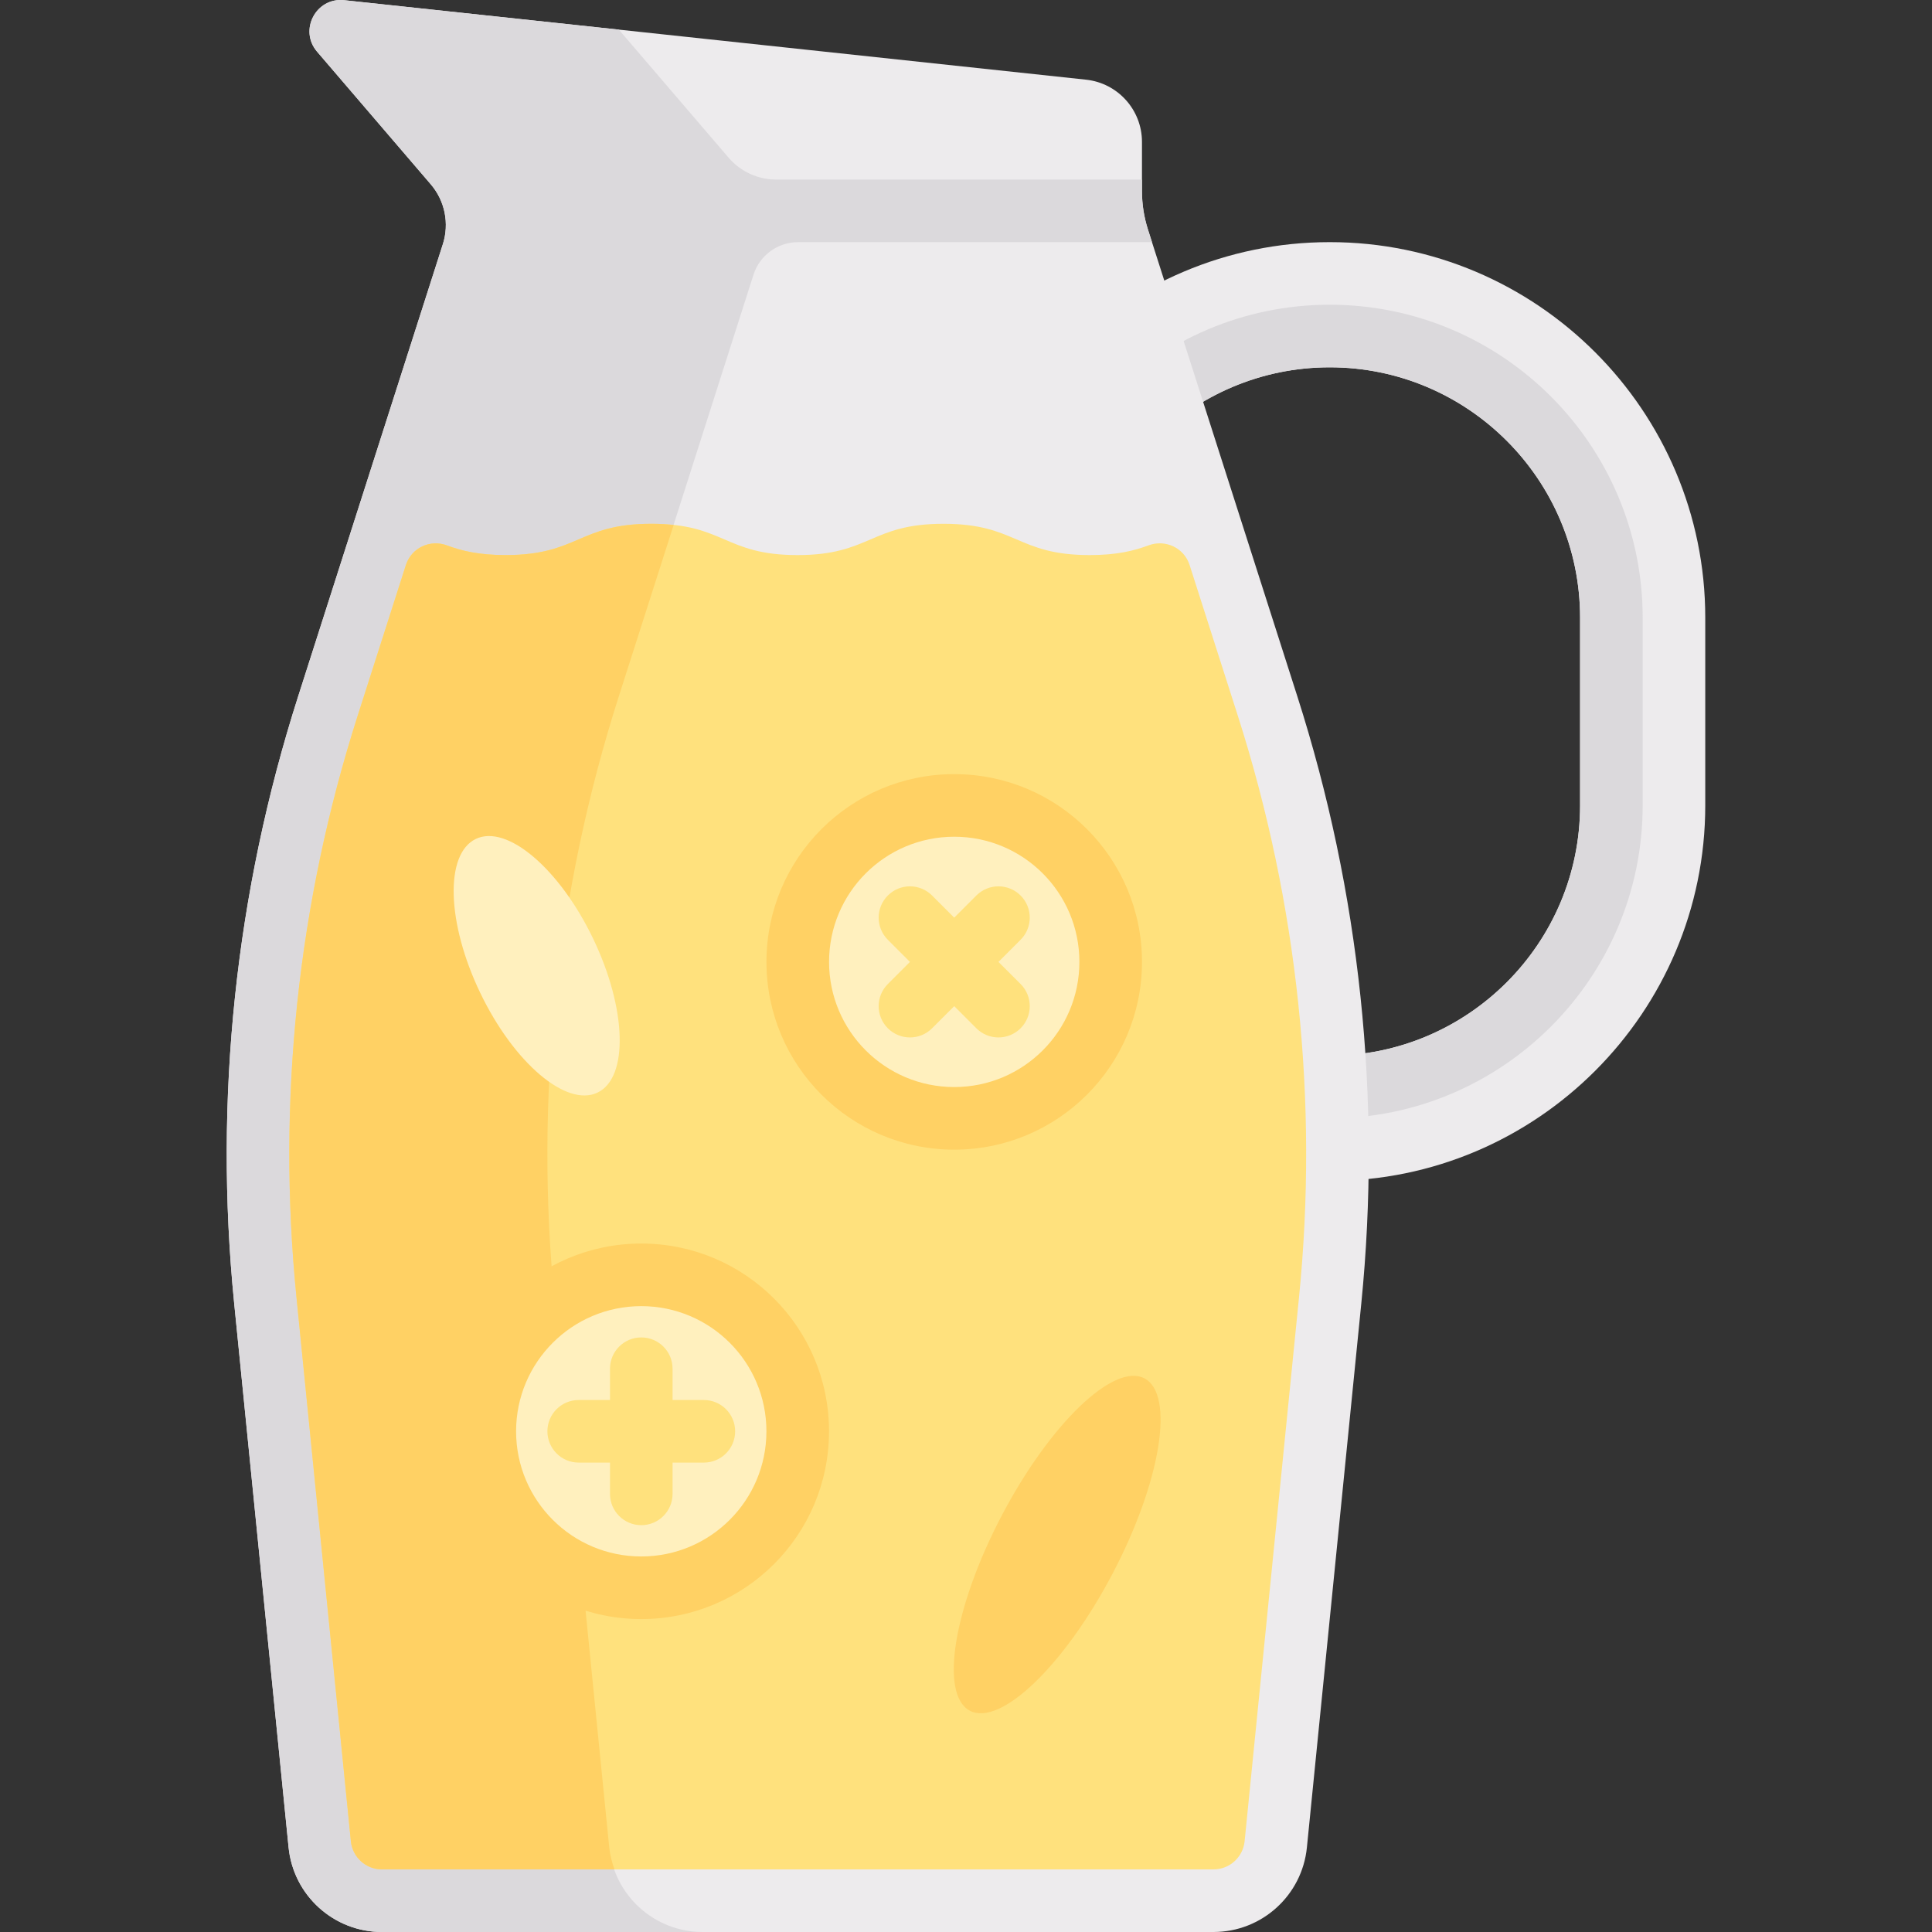 <?xml version="1.0" encoding="iso-8859-1"?>
<!-- Generator: Adobe Illustrator 19.0.0, SVG Export Plug-In . SVG Version: 6.00 Build 0)  -->
<svg version="1.1" id="Capa_1" xmlns="http://www.w3.org/2000/svg" xmlns:xlink="http://www.w3.org/1999/xlink" x="0px" y="0px"
	 viewBox="0 0 512 512" style="enable-background:new 0 0 512 512;" xml:space="preserve">
<rect x="0" y="0" width="512" height="512" fill="#333333" stroke="none"/>
<path style="fill:#EDEBED;" d="M352.394,312.964c-54.877,0-99.518-44.645-99.518-99.518v-49.759
	c0-54.873,44.64-99.518,99.518-99.518s99.518,44.645,99.518,99.518v49.759C451.912,268.32,407.272,312.964,352.394,312.964z
	 M352.394,97.342c-36.582,0-66.345,29.763-66.345,66.345v49.759c0,36.582,29.763,66.345,66.345,66.345s66.345-29.763,66.345-66.345
	v-49.759C418.74,127.105,388.976,97.342,352.394,97.342z"/>
<path style="fill:#DBD9DC;" d="M352.394,80.756c-45.729,0-82.932,37.203-82.932,82.932v49.759c0,45.728,37.203,82.932,82.932,82.932
	s82.931-37.203,82.931-82.932v-49.759C435.326,117.959,398.123,80.756,352.394,80.756z M418.74,213.447
	c0,36.582-29.763,66.345-66.345,66.345s-66.345-29.763-66.345-66.345v-49.759c0-36.582,29.763-66.345,66.345-66.345
	s66.345,29.763,66.345,66.345V213.447z"/>
<path style="fill:#EDEBED;" d="M302.635,50.698v-13.09c0-8.476-6.391-15.589-14.819-16.492L91.21,0.051
	c-7.466-0.8-12.067,7.942-7.18,13.643l30.13,35.152c3.745,4.37,4.958,10.368,3.204,15.849L79.027,184.5
	C62.413,236.417,56.64,291.193,62.063,345.432L76.48,489.596C77.752,502.315,88.454,512,101.236,512h220.35
	c12.782,0,23.484-9.685,24.756-22.404l14.416-144.164c5.424-54.24-0.35-109.015-16.963-160.932L304.214,60.809
	C303.168,57.54,302.635,54.13,302.635,50.698z"/>
<path style="fill:#DBD9DC;" d="M199.682,72.805c1.646-5.156,6.431-8.635,11.844-8.635h93.763l-1.076-3.361
	c-1.046-3.268-1.578-6.678-1.578-10.11v-3.115h-96.952c-4.842,0-9.442-2.116-12.593-5.792L163.998,7.85L91.21,0.051
	c-7.466-0.8-12.067,7.942-7.18,13.643l30.13,35.152c3.745,4.37,4.958,10.368,3.204,15.85L79.027,184.5
	C62.413,236.416,56.64,291.191,62.063,345.43L76.48,489.596C77.752,502.315,88.454,512,101.236,512h84.978
	c-12.782,0-23.484-9.686-24.756-22.404l-14.416-144.164c-5.424-54.24,0.35-109.016,16.963-160.933
	C164.004,184.498,190.878,100.376,199.682,72.805z"/>
<path style="fill:#FFE17D;" d="M327.998,189.555l-12.745-39.829c-1.456-4.549-6.411-6.869-10.886-5.2
	c-3.849,1.435-8.387,2.575-15.588,2.575c-19.368,0-19.368-8.293-38.736-8.293c-19.355,0-19.355,8.293-38.709,8.293
	c-19.338,0-19.338-8.293-38.676-8.293c-19.335,0-19.335,8.293-38.67,8.293c-7.171,0-11.696-1.134-15.533-2.564
	c-4.477-1.668-9.433,0.649-10.889,5.199l-12.741,39.816C78.903,239.306,73.37,291.8,78.568,343.78l14.416,144.164
	c0.424,4.24,3.991,7.468,8.252,7.468h220.35c4.261,0,7.828-3.229,8.252-7.468l14.416-144.163
	C349.452,291.803,343.919,239.309,327.998,189.555z"/>
<g>
	<path style="fill:#FFD164;" d="M147.041,345.432c-5.424-54.24,0.35-109.015,16.963-160.932l14.518-45.366
		c-1.761-0.191-3.656-0.325-5.864-0.325c-19.335,0-19.335,8.293-38.67,8.293c-7.17,0-11.696-1.134-15.533-2.564
		c-4.477-1.668-9.433,0.649-10.889,5.199l-12.741,39.817C78.902,239.307,73.37,291.801,78.567,343.782l14.416,144.164
		c0.424,4.239,3.992,7.468,8.252,7.468h61.608c-0.659-1.856-1.182-3.778-1.386-5.817L147.041,345.432z"/>
	<circle style="fill:#FFD164;" cx="252.88" cy="254.91" r="49.759"/>
</g>
<circle style="fill:#FFF0BE;" cx="252.88" cy="254.91" r="33.17"/>
<path style="fill:#FFE17D;" d="M264.603,254.912l5.864-5.864c3.24-3.24,3.24-8.488,0-11.727c-3.24-3.24-8.488-3.24-11.727,0
	l-5.864,5.864l-5.864-5.864c-3.24-3.24-8.488-3.24-11.727,0c-3.24,3.24-3.24,8.488,0,11.727l5.864,5.864l-5.864,5.864
	c-3.24,3.24-3.24,8.488,0,11.727c1.62,1.62,3.742,2.43,5.864,2.43s4.244-0.81,5.864-2.43l5.864-5.864l5.864,5.864
	c1.62,1.62,3.742,2.43,5.864,2.43s4.244-0.81,5.864-2.43c3.24-3.24,3.24-8.488,0-11.727L264.603,254.912z"/>
<ellipse transform="matrix(0.465 -0.885 0.885 0.465 -212.307 467.1)" style="fill:#FFD164;" cx="280.286" cy="409.195" rx="49.756" ry="16.585"/>
<ellipse transform="matrix(-0.433 -0.902 0.902 -0.433 -27.209 495.071)" style="fill:#FFF0BE;" cx="142.18" cy="256.097" rx="37.26" ry="16.586"/>
<circle style="fill:#FFD164;" cx="169.94" cy="379.31" r="49.759"/>
<circle style="fill:#FFF0BE;" cx="169.94" cy="379.31" r="33.17"/>
<path style="fill:#FFE17D;" d="M178.237,387.602h8.292c4.581,0,8.292-3.711,8.292-8.292s-3.711-8.292-8.292-8.292h-8.292v-8.292
	c0-4.581-3.711-8.292-8.292-8.292s-8.292,3.711-8.292,8.292v8.292h-8.292c-4.581,0-8.292,3.711-8.292,8.292
	c0,2.291,0.928,4.364,2.428,5.864s3.573,2.428,5.864,2.428h8.292v8.292c0,2.291,0.928,4.364,2.428,5.864s3.573,2.428,5.864,2.428
	c4.581,0,8.292-3.711,8.292-8.292V387.602z"/>
<g>
</g>
<g>
</g>
<g>
</g>
<g>
</g>
<g>
</g>
<g>
</g>
<g>
</g>
<g>
</g>
<g>
</g>
<g>
</g>
<g>
</g>
<g>
</g>
<g>
</g>
<g>
</g>
<g>
</g>
</svg>
